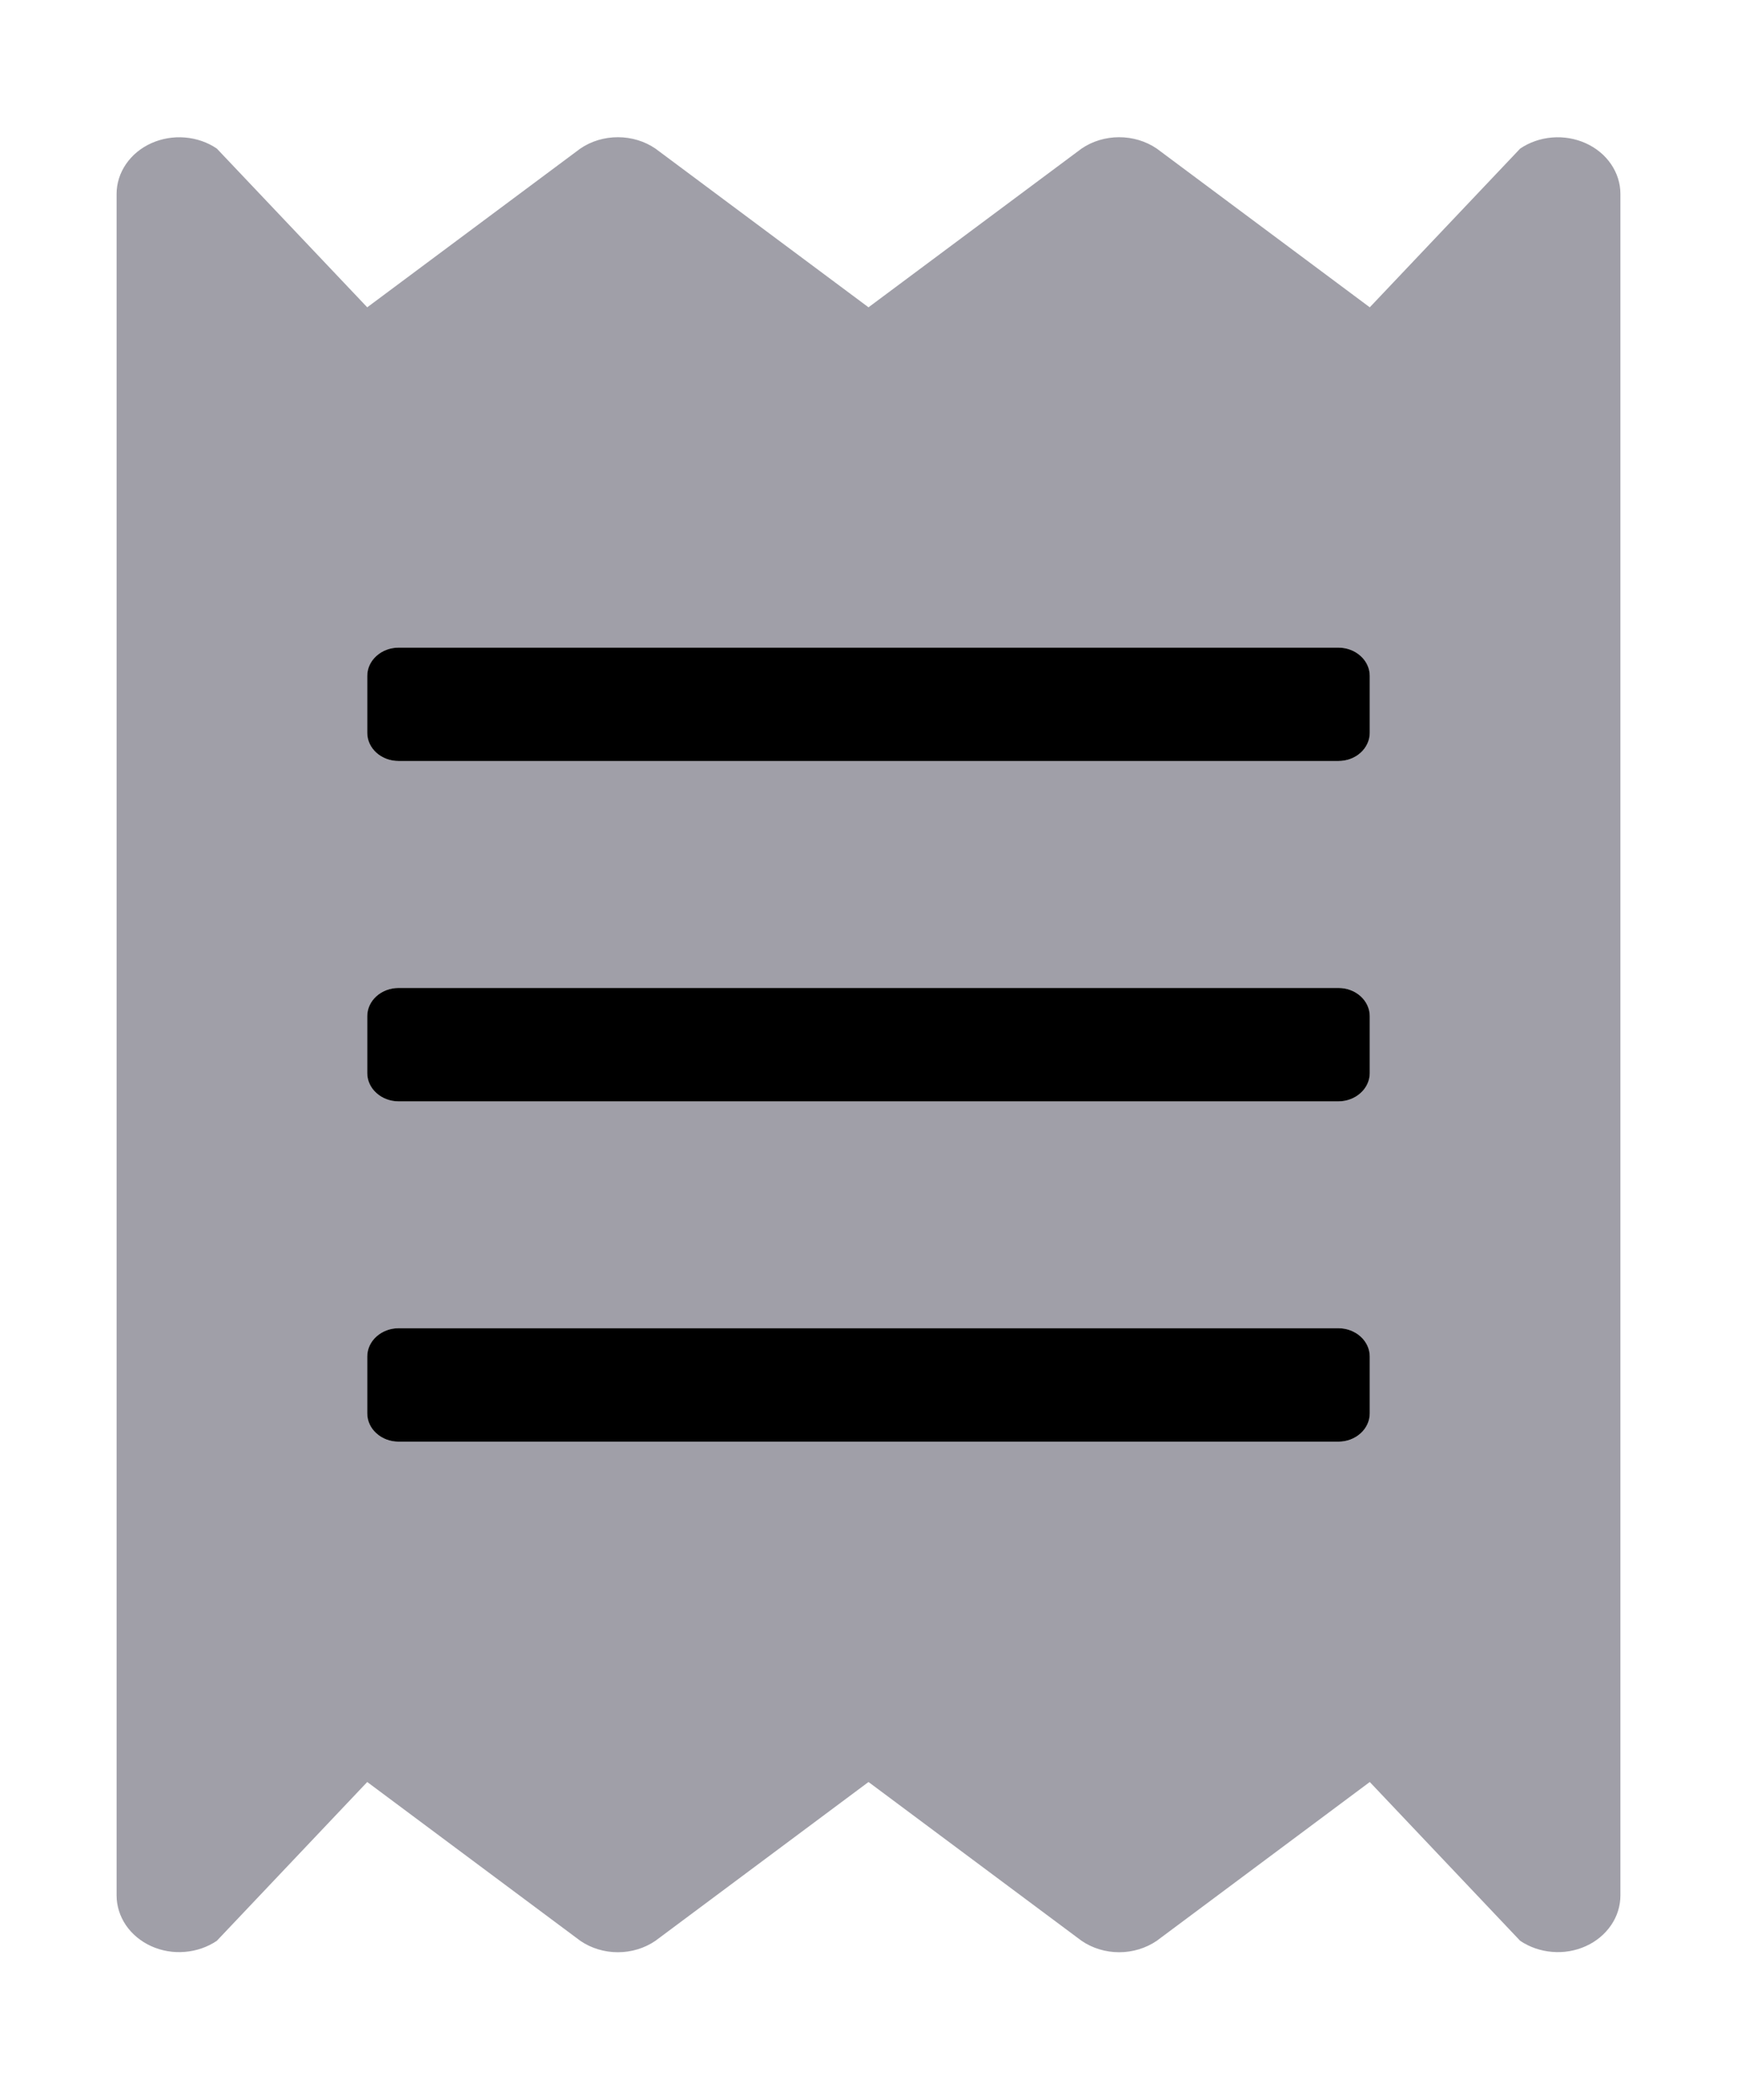 <svg width="24" height="29" viewBox="0 0 24 29" fill="none" xmlns="http://www.w3.org/2000/svg">
<path opacity="0.4" d="M21.004 2.052L18.926 4.244L15.983 2.052C15.833 1.95 15.651 1.895 15.463 1.895C15.276 1.895 15.093 1.95 14.944 2.052L12 4.244L9.056 2.052C8.907 1.95 8.725 1.895 8.537 1.895C8.349 1.895 8.167 1.95 8.018 2.052L5.074 4.244L2.996 2.052C2.868 1.965 2.715 1.912 2.555 1.899C2.395 1.886 2.234 1.913 2.09 1.978C1.946 2.043 1.825 2.143 1.741 2.266C1.656 2.39 1.611 2.532 1.611 2.678V26.176C1.611 26.322 1.656 26.464 1.74 26.588C1.825 26.712 1.946 26.812 2.089 26.877C2.233 26.942 2.394 26.97 2.554 26.956C2.715 26.943 2.867 26.89 2.996 26.803L5.074 24.61L8.018 26.803C8.167 26.905 8.349 26.961 8.537 26.961C8.725 26.961 8.907 26.905 9.056 26.803L12 24.61L14.944 26.803C15.093 26.905 15.276 26.961 15.463 26.961C15.651 26.961 15.833 26.905 15.983 26.803L18.926 24.61L21.004 26.803C21.133 26.89 21.286 26.943 21.446 26.956C21.606 26.97 21.767 26.942 21.911 26.877C22.055 26.812 22.175 26.712 22.26 26.588C22.345 26.464 22.389 26.322 22.389 26.176V2.678C22.389 2.532 22.344 2.39 22.259 2.266C22.175 2.143 22.054 2.043 21.91 1.978C21.766 1.913 21.605 1.886 21.445 1.899C21.285 1.912 21.133 1.965 21.004 2.052V2.052ZM18.926 19.518C18.926 19.622 18.881 19.722 18.799 19.795C18.718 19.869 18.608 19.91 18.493 19.91H5.507C5.392 19.91 5.282 19.869 5.201 19.795C5.12 19.722 5.074 19.622 5.074 19.518V18.735C5.074 18.631 5.12 18.532 5.201 18.458C5.282 18.385 5.392 18.343 5.507 18.343H18.493C18.608 18.343 18.718 18.385 18.799 18.458C18.881 18.532 18.926 18.631 18.926 18.735V19.518ZM18.926 14.819C18.926 14.922 18.881 15.022 18.799 15.095C18.718 15.169 18.608 15.21 18.493 15.21H5.507C5.392 15.21 5.282 15.169 5.201 15.095C5.12 15.022 5.074 14.922 5.074 14.819V14.035C5.074 13.931 5.12 13.832 5.201 13.758C5.282 13.685 5.392 13.644 5.507 13.644H18.493C18.608 13.644 18.718 13.685 18.799 13.758C18.881 13.832 18.926 13.931 18.926 14.035V14.819ZM18.926 10.119C18.926 10.223 18.881 10.322 18.799 10.396C18.718 10.469 18.608 10.511 18.493 10.511H5.507C5.392 10.511 5.282 10.469 5.201 10.396C5.12 10.322 5.074 10.223 5.074 10.119V9.336C5.074 9.232 5.12 9.132 5.201 9.059C5.282 8.985 5.392 8.944 5.507 8.944H18.493C18.608 8.944 18.718 8.985 18.799 9.059C18.881 9.132 18.926 9.232 18.926 9.336V10.119Z" fill="#130F26"/>
<path d="M18.493 8.944H5.507C5.392 8.944 5.282 8.985 5.201 9.059C5.119 9.132 5.074 9.232 5.074 9.335V10.119C5.074 10.223 5.119 10.322 5.201 10.396C5.282 10.469 5.392 10.51 5.507 10.51H18.493C18.608 10.51 18.718 10.469 18.799 10.396C18.881 10.322 18.926 10.223 18.926 10.119V9.335C18.926 9.232 18.881 9.132 18.799 9.059C18.718 8.985 18.608 8.944 18.493 8.944ZM18.493 13.644H5.507C5.392 13.644 5.282 13.685 5.201 13.758C5.119 13.832 5.074 13.931 5.074 14.035V14.819C5.074 14.922 5.119 15.022 5.201 15.095C5.282 15.169 5.392 15.21 5.507 15.21H18.493C18.608 15.21 18.718 15.169 18.799 15.095C18.881 15.022 18.926 14.922 18.926 14.819V14.035C18.926 13.931 18.881 13.832 18.799 13.758C18.718 13.685 18.608 13.644 18.493 13.644ZM18.493 18.343H5.507C5.392 18.343 5.282 18.385 5.201 18.458C5.119 18.532 5.074 18.631 5.074 18.735V19.518C5.074 19.622 5.119 19.722 5.201 19.795C5.282 19.869 5.392 19.91 5.507 19.91H18.493C18.608 19.91 18.718 19.869 18.799 19.795C18.881 19.722 18.926 19.622 18.926 19.518V18.735C18.926 18.631 18.881 18.532 18.799 18.458C18.718 18.385 18.608 18.343 18.493 18.343Z" fill="black"/>
</svg>
